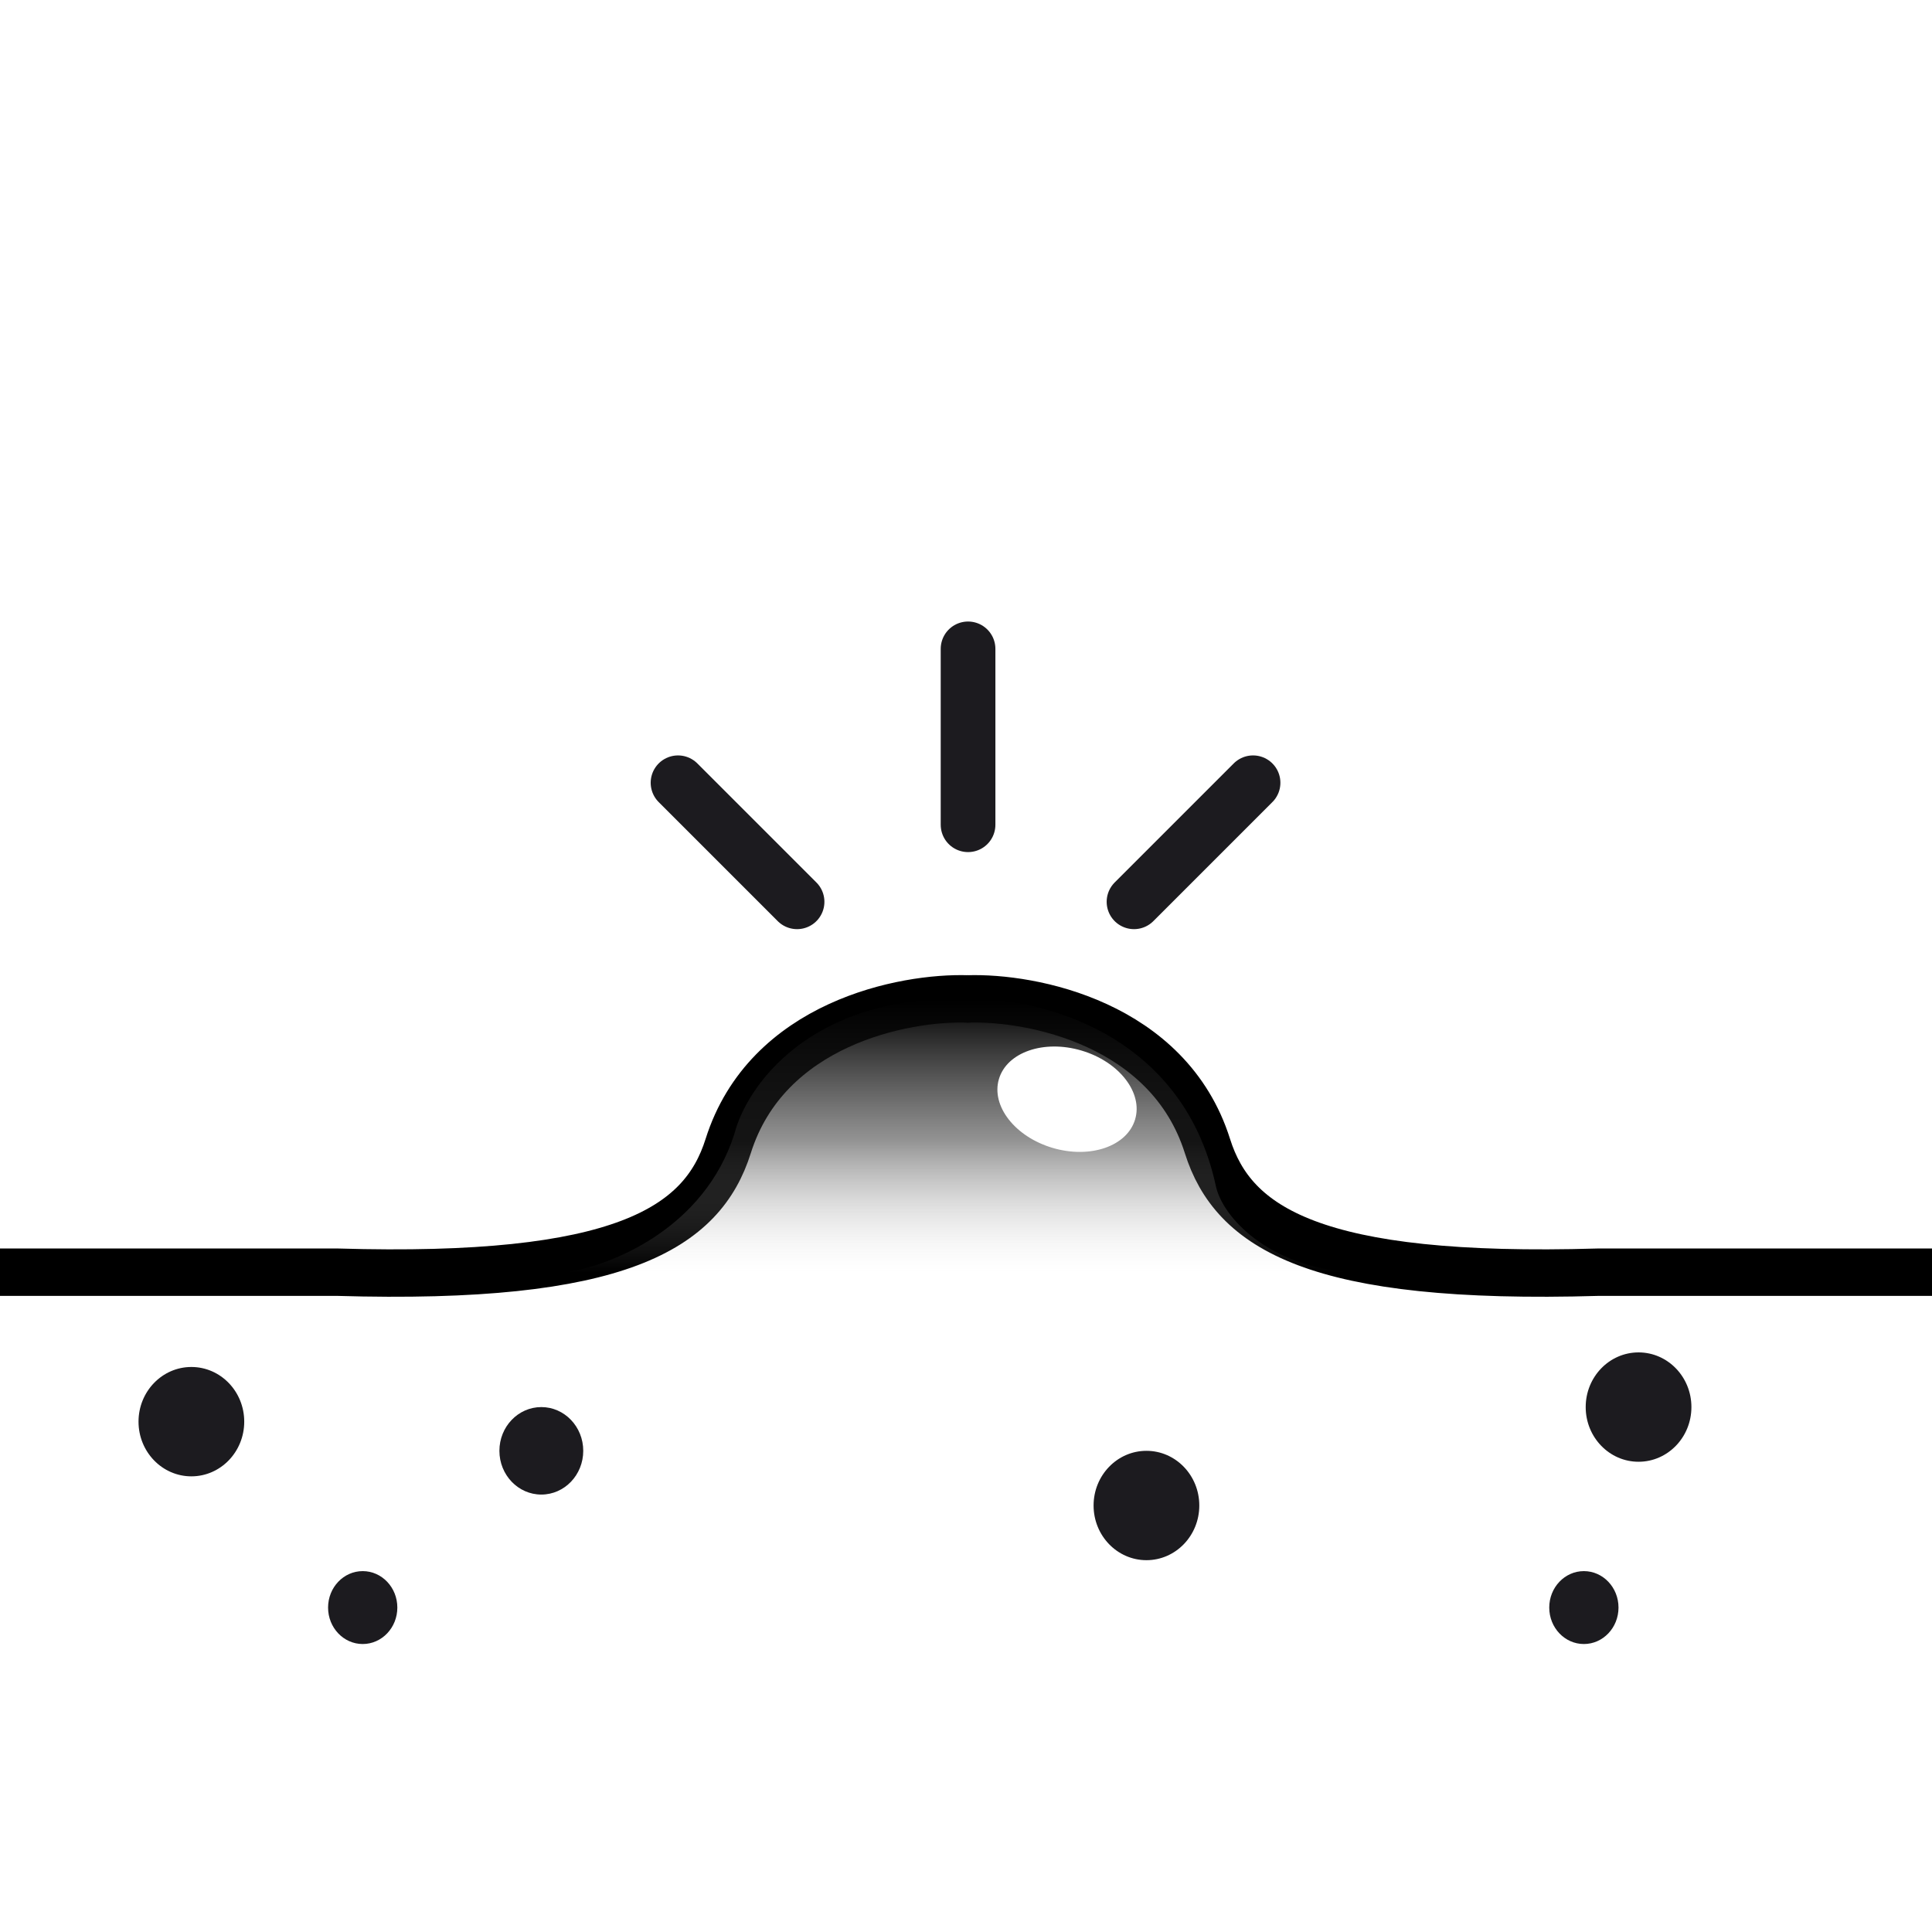 <svg width="530" height="530" viewBox="0 0 530 530" fill="none" xmlns="http://www.w3.org/2000/svg">
<rect x="0" y="0" width="530" height="530" fill="#808080" stroke="none"/>
<g clip-path="url(#clip0_226_10500)">
<rect width="530" height="530" fill="white"/>
<path d="M265.5 274.031C248.009 273.454 210.373 280.72 199.763 314.396C192.677 336.885 170.354 351.301 92.507 348.994H-11.866" stroke="black" stroke-width="13" stroke-linecap="round"/>
<path d="M265.5 274.031C282.991 273.454 320.627 280.72 331.237 314.396C338.323 336.885 360.646 351.301 438.493 348.994H542.866" stroke="black" stroke-width="13" stroke-linecap="round"/>
<path d="M155.361 349.007C167.278 347.277 193.189 337.244 201.492 310.949C204.76 298.262 221.906 273.121 264.347 274.043C283.568 273.274 324.318 282.462 333.544 325.365C335.411 334.046 348.101 347.451 370.364 349.007H379.099C376.041 349.211 373.129 349.2 370.364 349.007H155.361Z" fill="url(#paint0_linear_226_10500)"/>
<ellipse cx="292.713" cy="301.546" rx="19.484" ry="13.927" transform="rotate(16.483 292.713 301.546)" fill="white"/>
<path d="M265.564 178L265.564 226.252" stroke="#1C1B1F" stroke-width="15" stroke-linecap="round" stroke-linejoin="round"/>
<path d="M343.747 214.731L311.089 247.389" stroke="#1C1B1F" stroke-width="15" stroke-linecap="round" stroke-linejoin="round"/>
<path d="M186 214.733L218.658 247.39" stroke="#1C1B1F" stroke-width="15" stroke-linecap="round" stroke-linejoin="round"/>
<path d="M67 390C67 398.284 60.508 405 52.5 405C44.492 405 38 398.284 38 390C38 381.716 44.492 375 52.5 375C60.508 375 67 381.716 67 390Z" fill="#1C1B1F"/>
<path d="M160 398C160 404.627 154.851 410 148.5 410C142.149 410 137 404.627 137 398C137 391.373 142.149 386 148.5 386C154.851 386 160 391.373 160 398Z" fill="#1C1B1F"/>
<path d="M464 386C464 394.284 457.508 401 449.5 401C441.492 401 435 394.284 435 386C435 377.716 441.492 371 449.5 371C457.508 371 464 377.716 464 386Z" fill="#1C1B1F"/>
<path d="M329 413C329 421.284 322.508 428 314.5 428C306.492 428 300 421.284 300 413C300 404.716 306.492 398 314.5 398C322.508 398 329 404.716 329 413Z" fill="#1C1B1F"/>
<path d="M444 441C444 446.523 439.747 451 434.5 451C429.253 451 425 446.523 425 441C425 435.477 429.253 431 434.5 431C439.747 431 444 435.477 444 441Z" fill="#1C1B1F"/>
<path d="M109 441C109 446.523 104.747 451 99.5 451C94.253 451 90 446.523 90 441C90 435.477 94.253 431 99.5 431C104.747 431 109 435.477 109 441Z" fill="#1C1B1F"/>
</g>
<defs>
<linearGradient id="paint0_linear_226_10500" x1="265.788" y1="274" x2="265.788" y2="349.156" gradientUnits="userSpaceOnUse">
<stop/>
<stop offset="0.52" stop-color="#282828" stop-opacity="0.5"/>
<stop offset="1" stop-color="#D9D9D9" stop-opacity="0"/>
</linearGradient>
<clipPath id="clip0_226_10500">
<rect width="530" height="530" fill="white"/>
</clipPath>
</defs>
</svg>
